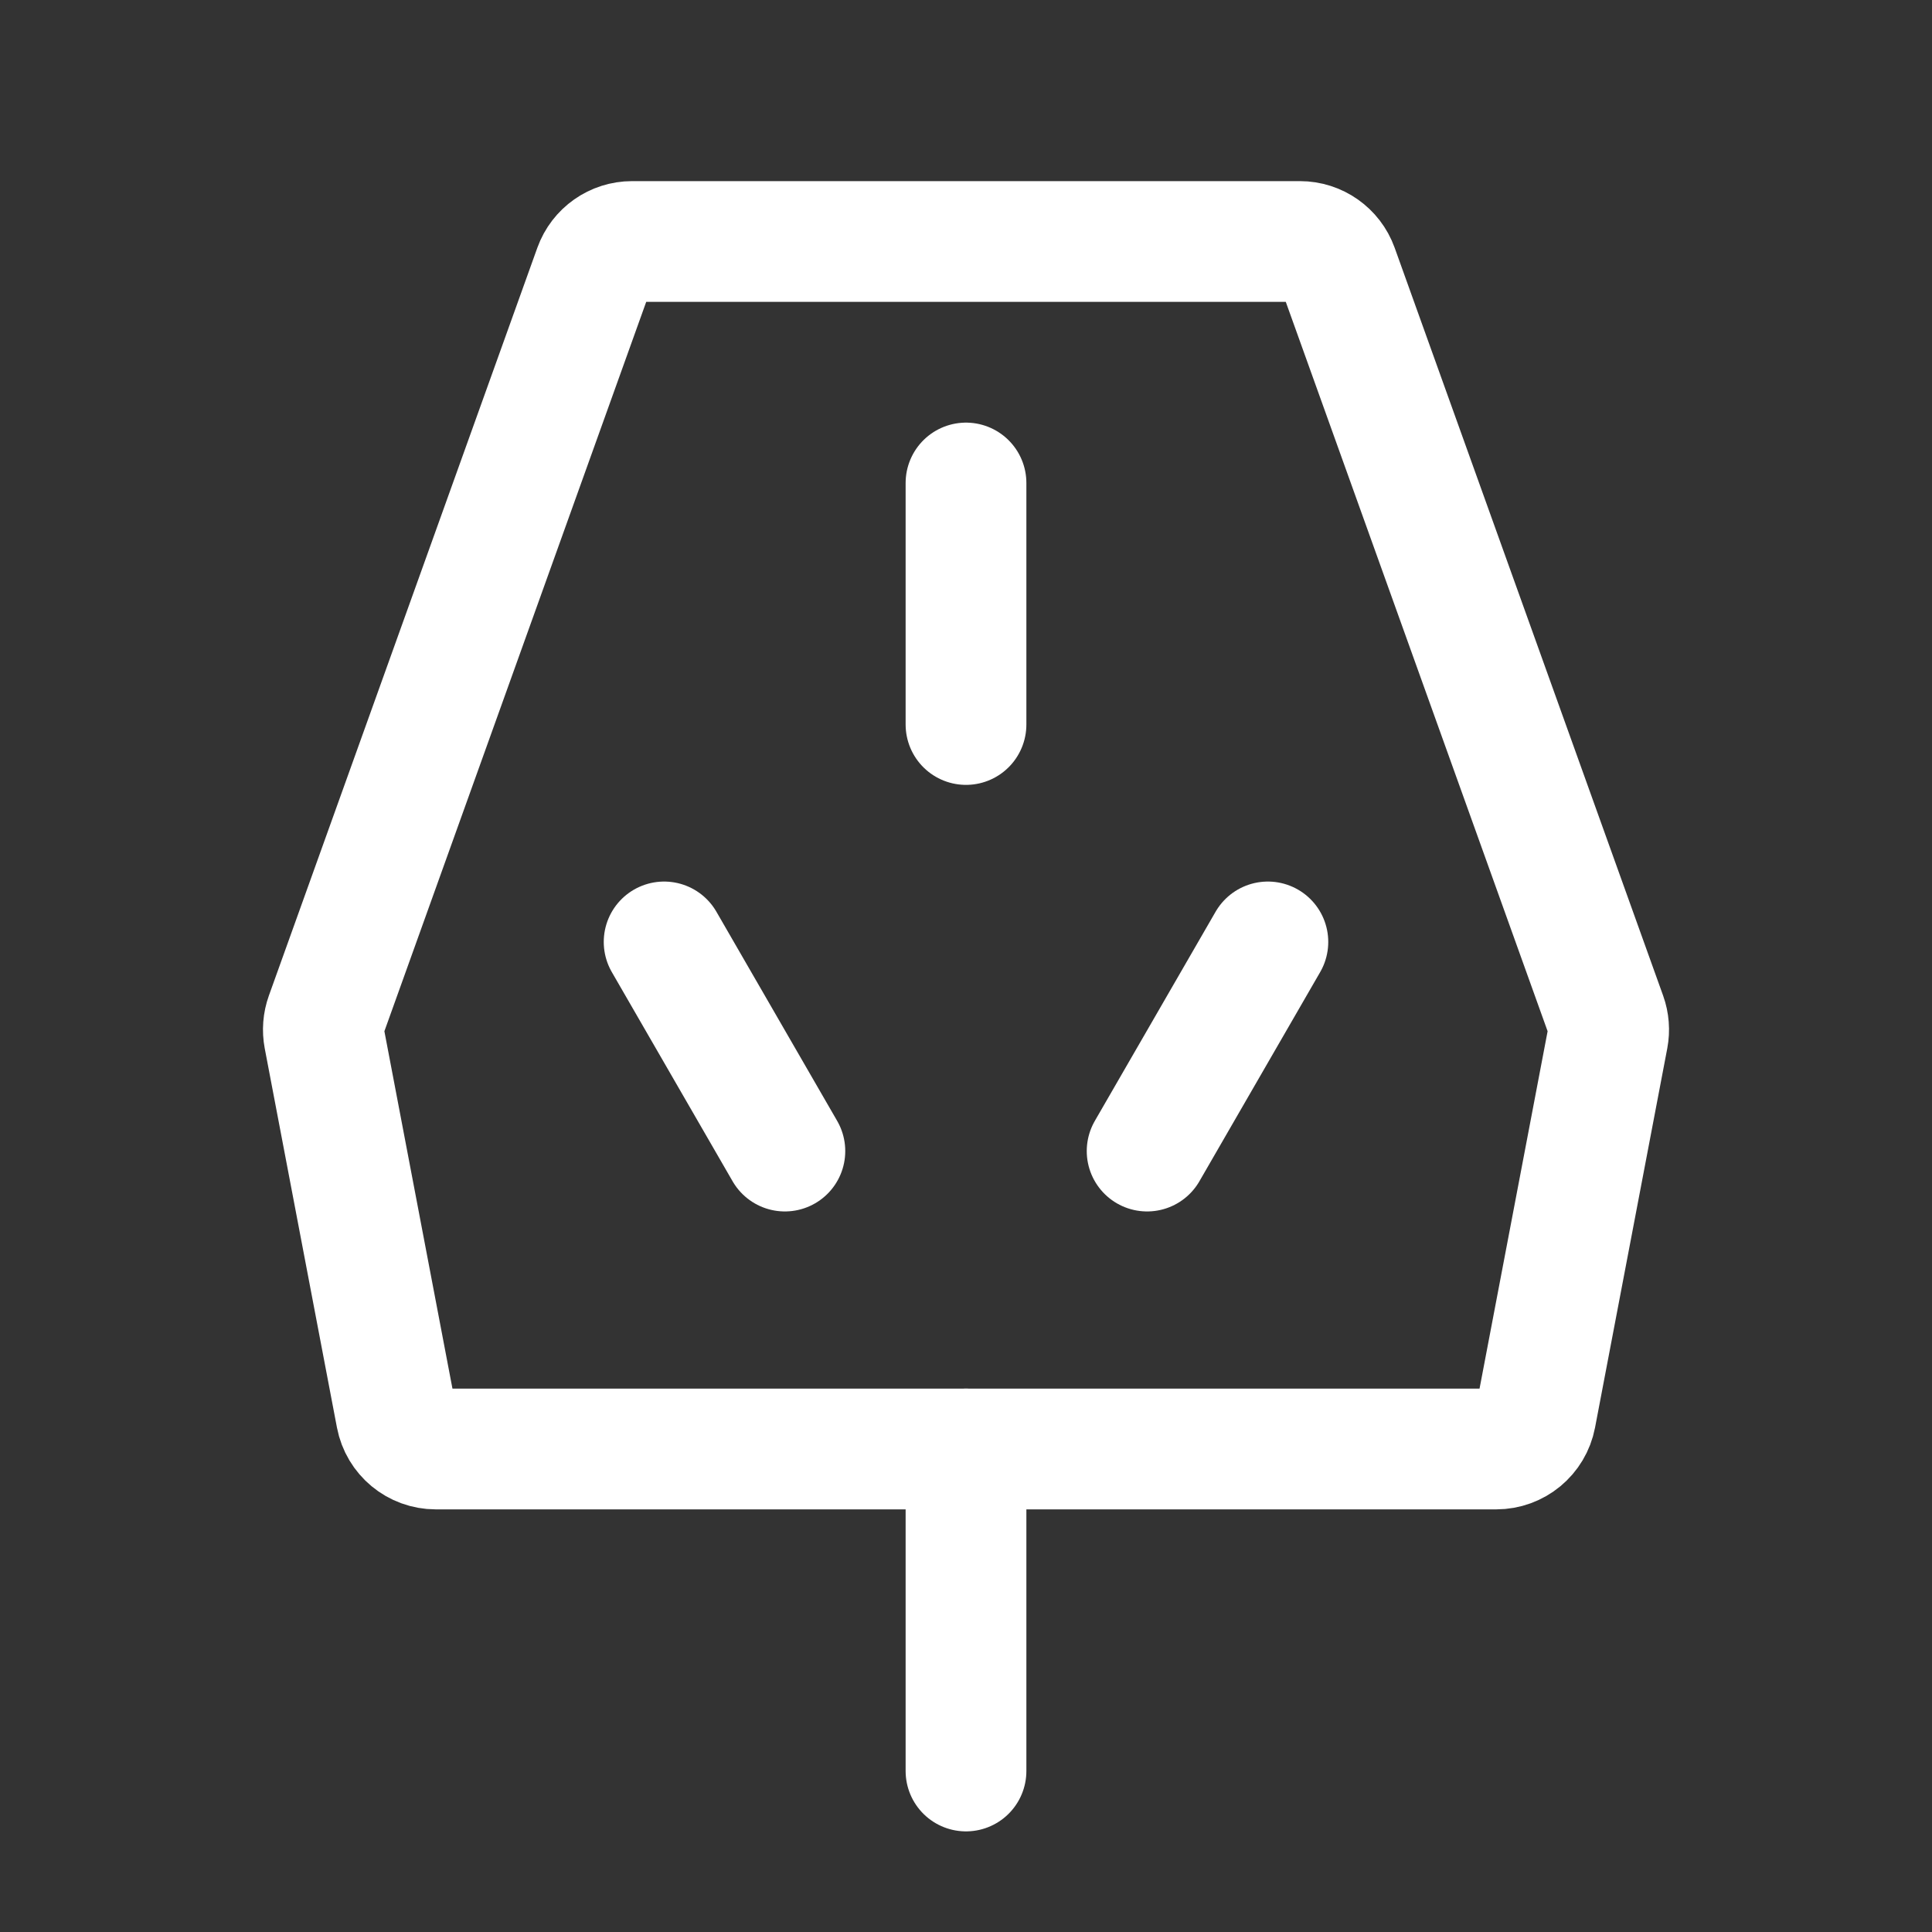 <?xml version="1.0" encoding="UTF-8"?><svg width="32" height="32" viewBox="0 0 48 48" fill="none" xmlns="http://www.w3.org/2000/svg"><rect x="0" y="0" width="48" height="48" fill="#333333" stroke="none"/><path d="M32.297 6H15.704C15.281 6 14.905 6.265 14.762 6.662L8.092 25.243C8.032 25.411 8.018 25.593 8.051 25.768L9.845 35.187C9.935 35.659 10.347 36 10.828 36H37.172C37.653 36 38.065 35.659 38.155 35.187L39.949 25.768C39.982 25.593 39.968 25.411 39.908 25.243L33.238 6.662C33.095 6.265 32.718 6 32.297 6Z" fill="none" stroke="#ffffff" stroke-width="3" stroke-linecap="round" stroke-linejoin="round"/><path d="M24 36V44" stroke="#ffffff" stroke-width="3" stroke-linecap="round" stroke-linejoin="round"/><path d="M24 12V18" stroke="#ffffff" stroke-width="3" stroke-linecap="round" stroke-linejoin="round"/><path d="M16.5 23.402L19.5 28.598" stroke="#ffffff" stroke-width="3" stroke-linecap="round" stroke-linejoin="round"/><path d="M31.5 23.402L28.5 28.598" stroke="#ffffff" stroke-width="3" stroke-linecap="round" stroke-linejoin="round"/></svg>